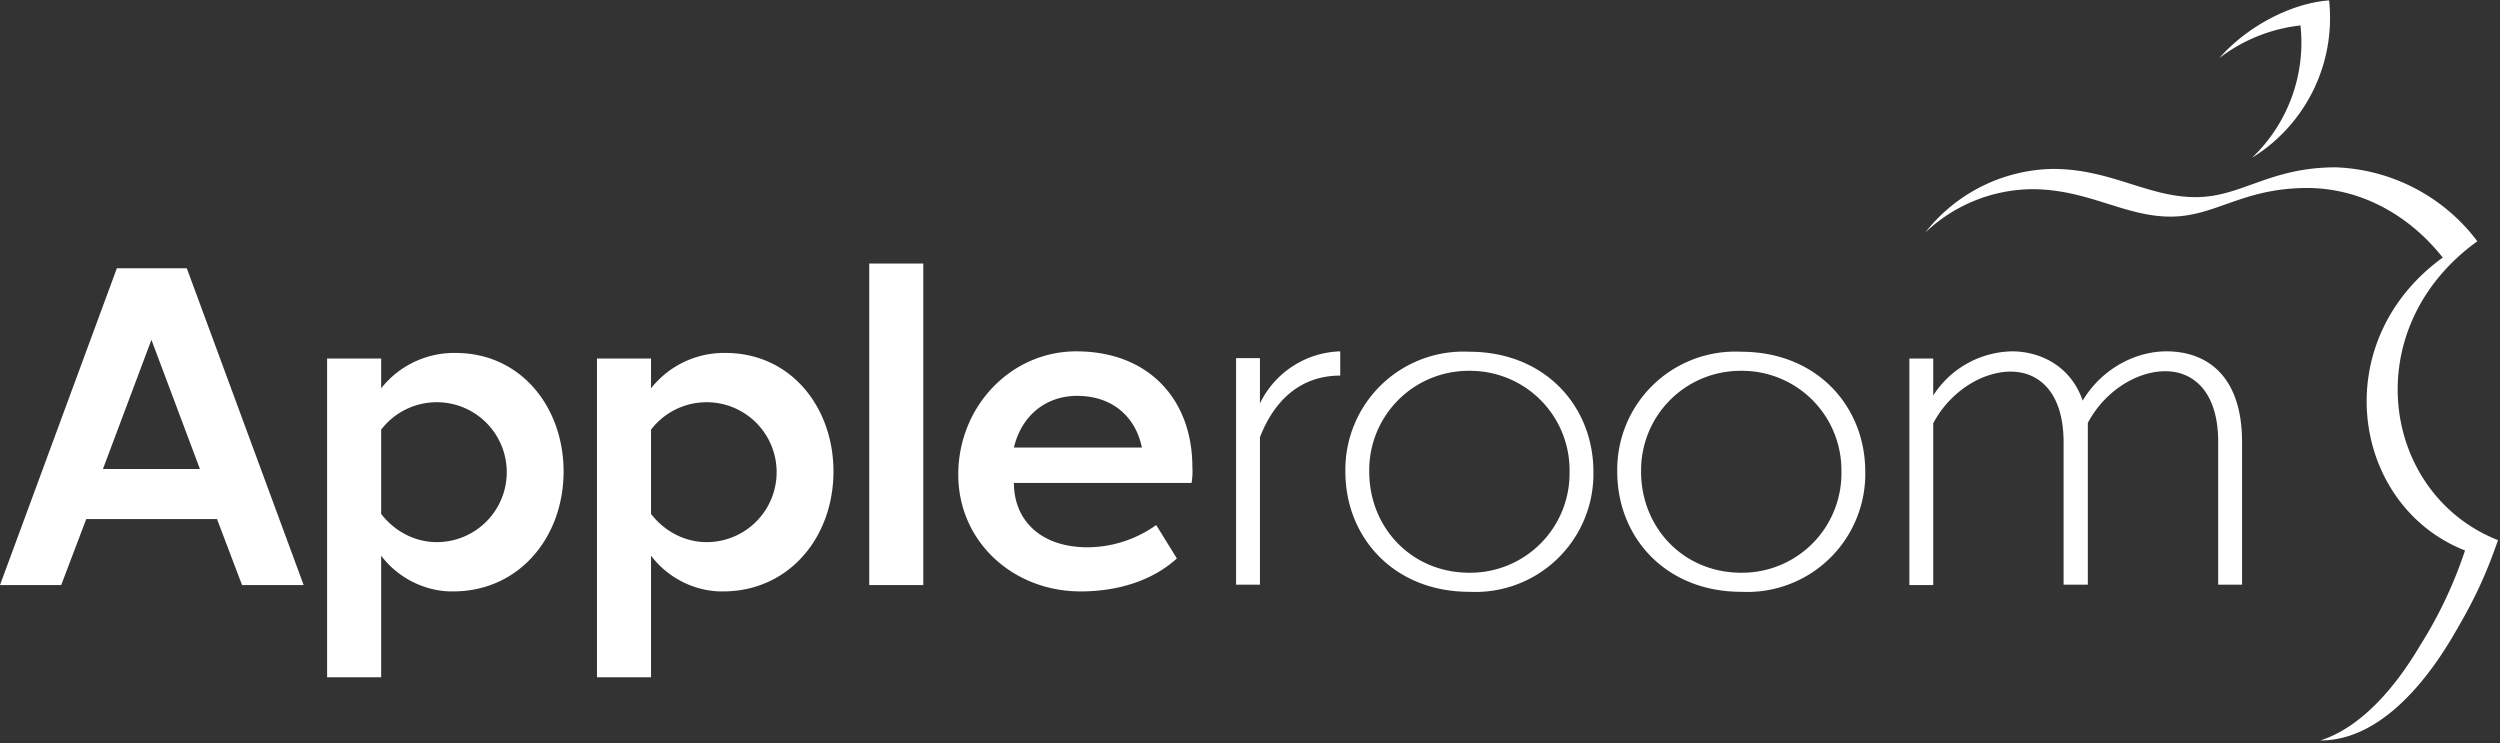 <svg xmlns="http://www.w3.org/2000/svg" viewBox="0 0 629 187">
  <rect x="0" y="0" width="629" height="187" fill="#333333" stroke="none"/>
  <defs/>
  <g fill="#fff" fill-rule="nonzero">
    <path d="M623.3 60.7a46.7 46.7 0 00-35.6-18.6c-16.8 0-23.7 7.5-35.3 7.5-12 0-21.4-7.1-35.9-7.1a41.7 41.7 0 00-32.1 16 39.5 39.5 0 0126.8-10.9c14.1 0 23.3 6.9 34.9 6.9 11.3 0 18.1-7.2 34.4-7.2 12.3 0 24.8 5.8 34.1 17.5-29.4 21.3-22.9 62.5 5.6 73.7a109 109 0 01-11.3 23.9c-6.2 10.5-14.8 20.6-25.1 23.9h.2c13.7-.1 25.1-12.7 32.9-25.8 5.2-8.8 8.2-14.8 11.6-24.6-29.2-11.5-35.8-53.1-5.2-75.2zM586 .1c-9.6.7-20.7 6.6-27.6 14.5a41 41 0 0120.4-8.2 40 40 0 01-12.2 33.3A41.3 41.3 0 00586 .1z"/>
    <g>
      <path d="M76.4 147.2H60.9l-6.3-16.6H21.7l-6.3 16.6H0l29.4-79.7H47l29.4 79.7zM25.9 118h24.4L38.1 85.5 25.9 118zM95.9 139.8v30.6H82.3V90.2h13.6v7.5a23.4 23.4 0 0118.7-8.9c16.6 0 27.2 13.8 27.2 29.8 0 16.6-11.2 30.2-27.8 30.2-7.1.1-14-3.5-18.1-9zm0-31.7v21.2c3.3 4.3 8.4 7.1 14 7.1a17.6 17.6 0 000-35.2 17.6 17.6 0 00-14 6.9zM163.8 139.8v30.6h-13.6V90.2h13.6v7.5a23.4 23.4 0 0118.7-8.9c16.6 0 27.2 13.8 27.2 29.8 0 16.6-11.2 30.2-27.8 30.2-7.1.1-14-3.5-18.1-9zm0-31.7v21.2c3.3 4.3 8.4 7.1 14 7.1a17.6 17.6 0 000-35.2 17.6 17.6 0 00-14 6.9zM232.3 66.3v80.9h-13.6V66.3h13.6zM299.8 121.5h-44.7c0 9.2 6.5 16.2 18.6 16.2a30 30 0 0017.2-5.6l5.2 8.4c-6 5.5-14.7 8.3-24.2 8.3-17 0-30.8-12.5-30.8-29.4 0-17.1 13.2-31 29.7-31 18.3 0 29.2 12.2 29.2 29.1.1 1.2 0 2.8-.2 4zM271 99.6c-7.9 0-14 5-15.9 13h32.2c-1.5-7.4-7.1-13-16.3-13zM337.2 94.5c-9.8 0-16.5 6-20.2 15.5v37.1h-6v-57h6v11.4a23.2 23.2 0 0120.2-13.1v6.1zM338.5 118.7a29.7 29.7 0 0131.2-30.2c19 0 31.2 13.7 31.2 30.2a29.7 29.7 0 01-31.2 30.2c-19 0-31.2-13.7-31.2-30.2zm56.4 0a25 25 0 00-25.2-25.4 25 25 0 00-25.2 25.4c0 14 10.6 25.4 25.2 25.4a25 25 0 0025.2-25.4zM406.9 118.7a29.7 29.7 0 0131.2-30.2c19 0 31.2 13.7 31.2 30.2a29.7 29.7 0 01-31.2 30.2c-19 0-31.2-13.7-31.2-30.2zm56.4 0a25 25 0 00-25.2-25.4 25 25 0 00-25.2 25.4c0 14 10.6 25.4 25.2 25.4a25 25 0 0025.2-25.4zM519.2 147.2v-35.9c0-12.6-6.2-17.8-13.3-17.8-7.1 0-15.2 4.9-19.5 13v40.7h-6v-57h6v9.3a24.1 24.1 0 0119.8-11.1c7.4 0 14.9 3.9 17.8 12.4 4.8-8 13.2-12.4 21.1-12.4 9.9 0 19 5.9 19 22.8v35.9h-6v-35.9c0-12.6-6.2-17.8-13.3-17.8-7.1 0-15.2 4.9-19.5 13v40.7h-6.1v.1z"/>
    </g>
  </g>
</svg>